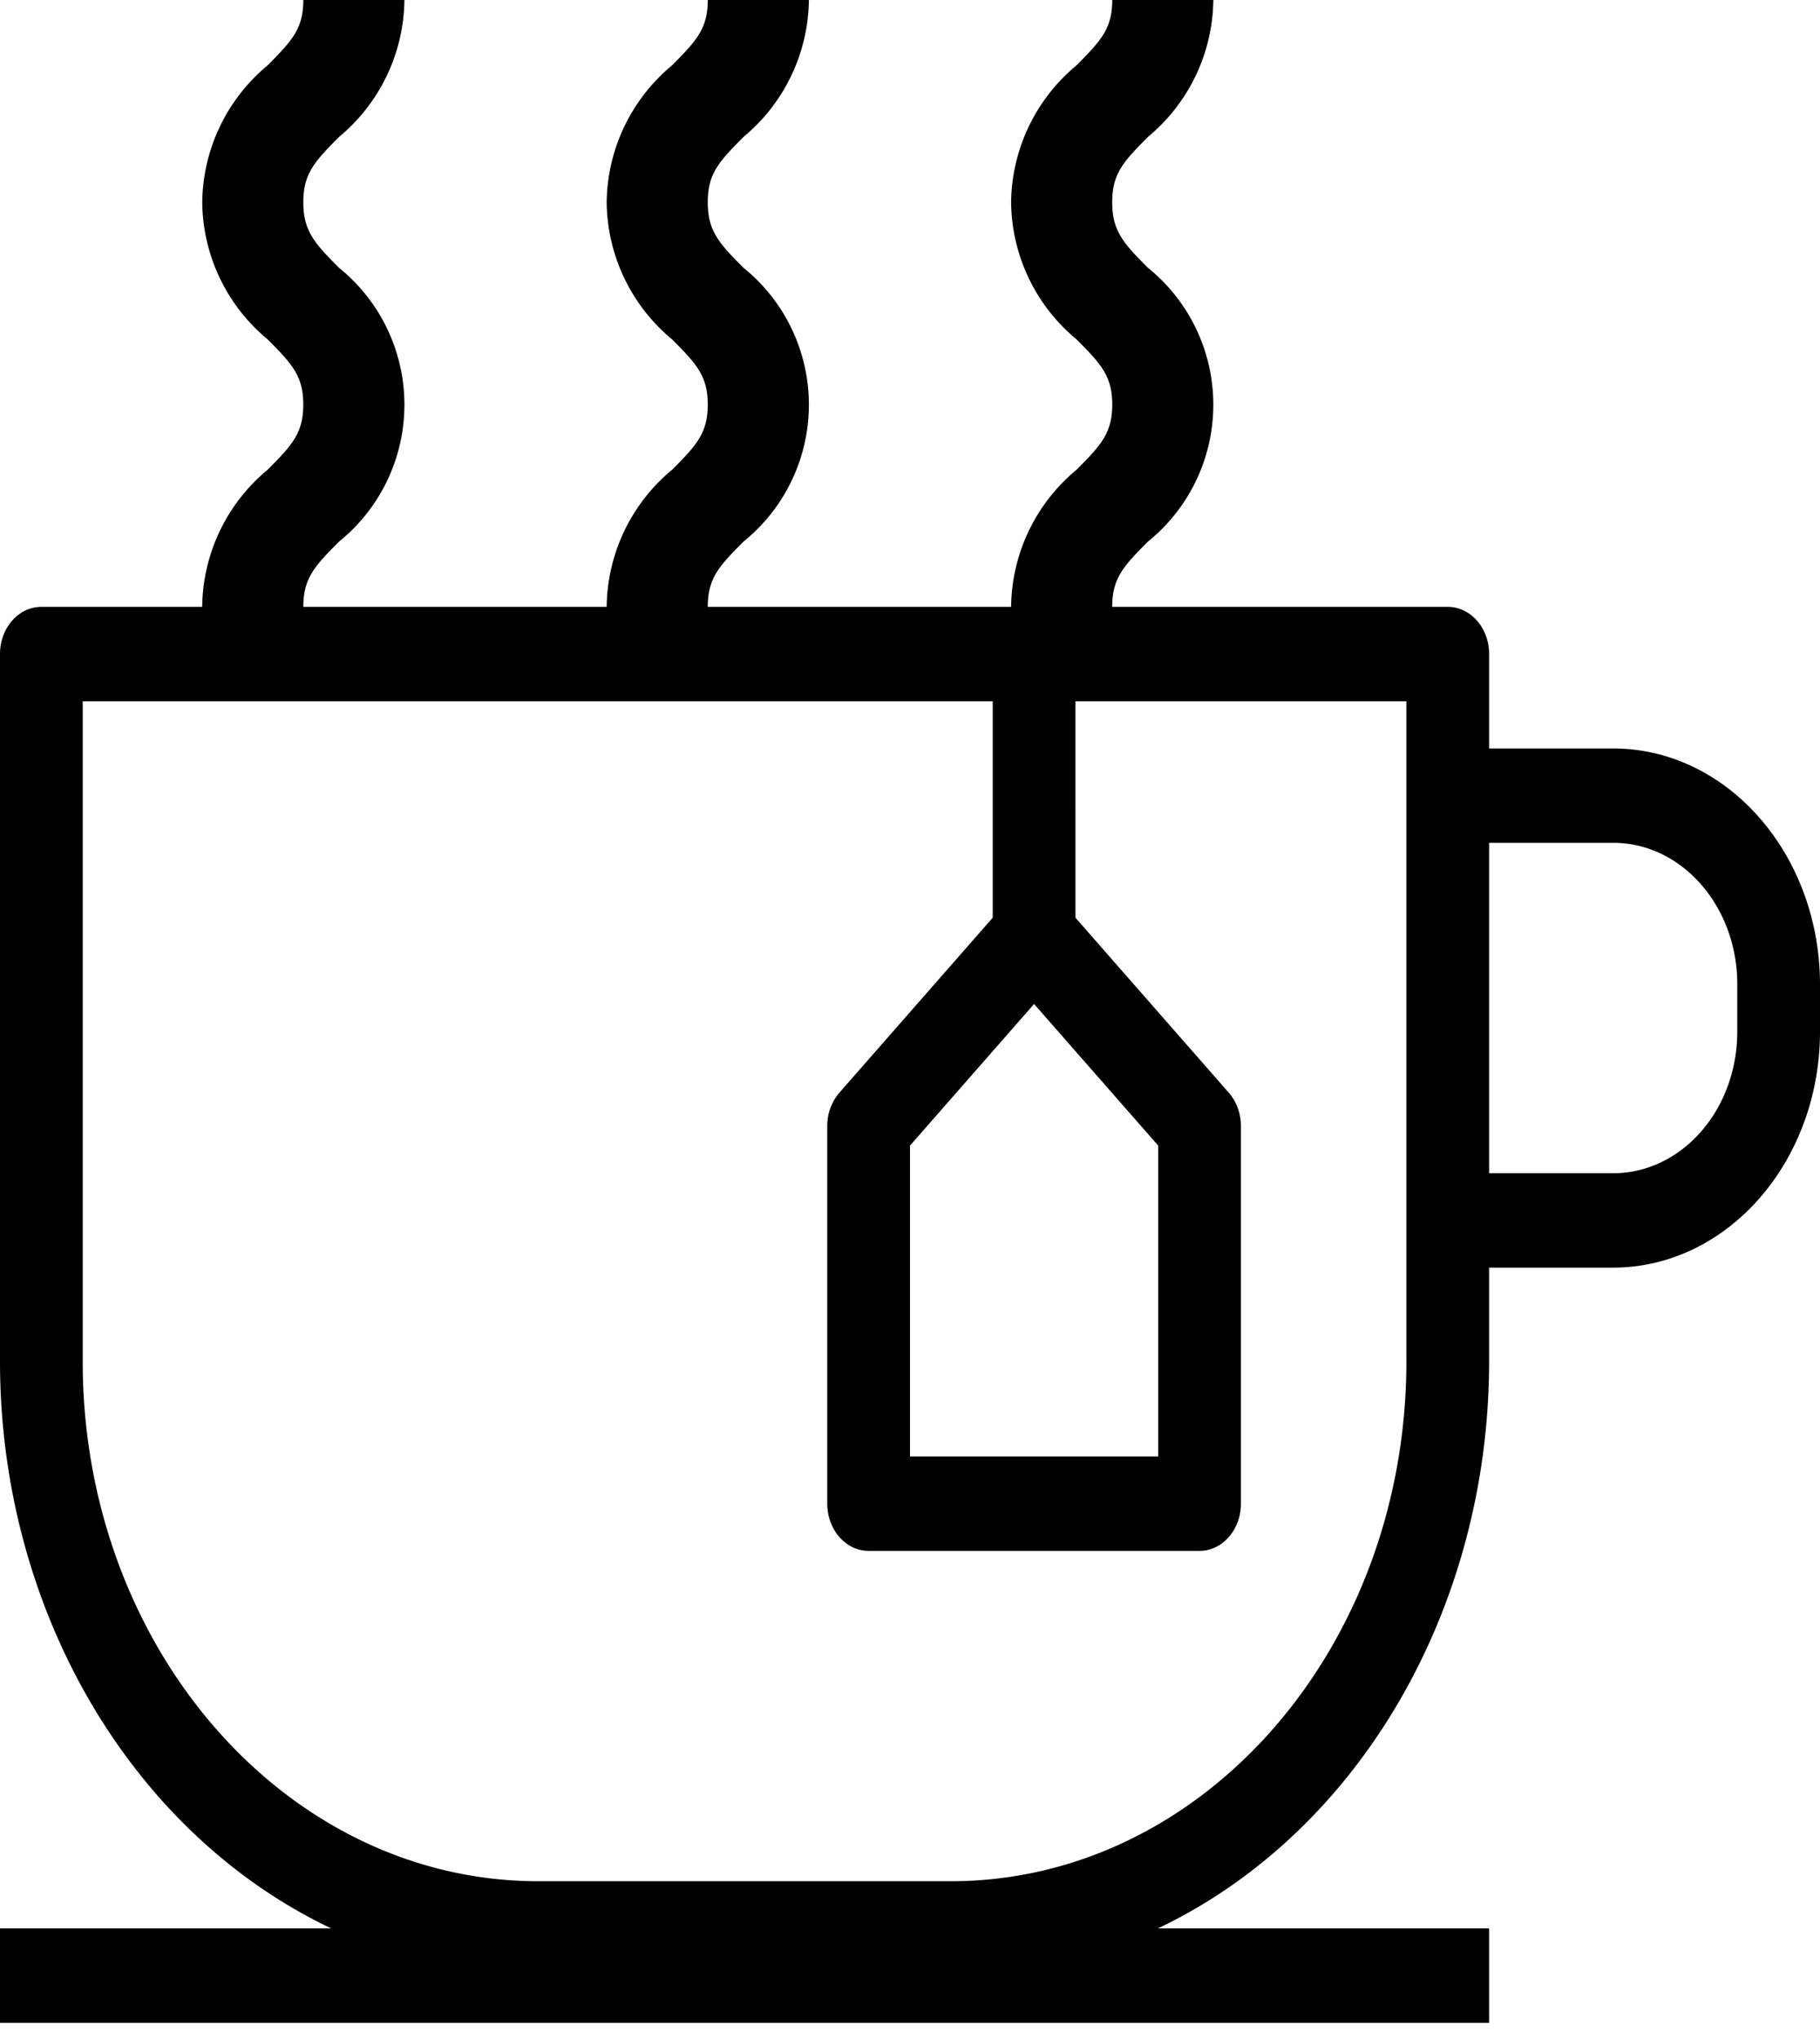 <svg xmlns="http://www.w3.org/2000/svg" width="50" height="56" viewBox="0 0 50 56">
    <g fill="#000" fill-rule="nonzero">
        <path d="M44.318 20.556H40.91v-2.593c0-.716-.509-1.296-1.136-1.296H1.136c-.627 0-1.136.58-1.136 1.296v19.444c.007 6.804 3.595 12.938 9.1 15.556H0v2.593h40.91v-2.593h-9.1c5.504-2.618 9.092-8.752 9.1-15.556v-2.592h3.408c3.137-.004 5.678-2.904 5.682-6.482v-1.296c-.004-3.578-2.545-6.477-5.682-6.481zm-5.681 16.851c-.009 7.872-5.6 14.25-12.5 14.26H14.772c-6.9-.01-12.492-6.388-12.5-14.26V19.26h25v5.945L23.06 30.01a1.394 1.394 0 0 0-.333.917v10.37c0 .716.51 1.297 1.137 1.297h9.09c.628 0 1.137-.58 1.137-1.297v-10.37c0-.344-.12-.673-.333-.916l-4.212-4.806V19.26h9.09v18.148zm-10.228-9.833l3.41 3.889V40H25v-8.537l3.41-3.89zm19.318.76c0 2.147-1.526 3.888-3.409 3.888H40.91v-9.074h3.41c1.882 0 3.408 1.741 3.408 3.889v1.296zM5.556 16.667h2.777c0-.78.302-1.111.982-1.793a4.833 4.833 0 0 0 0-7.518c-.68-.681-.982-1.016-.982-1.8 0-.785.302-1.112.984-1.798A4.955 4.955 0 0 0 11.11 0H8.333c0 .78-.301 1.111-.983 1.797a4.955 4.955 0 0 0-1.794 3.759A4.949 4.949 0 0 0 7.35 9.319c.681.681.982 1.017.982 1.792 0 .775-.301 1.111-.982 1.792a4.951 4.951 0 0 0-1.795 3.764zM27.778 16.667h2.777c0-.78.302-1.111.982-1.793a4.833 4.833 0 0 0 0-7.519c-.68-.68-.982-1.015-.982-1.8 0-.784.302-1.11.984-1.797A4.955 4.955 0 0 0 33.333 0h-2.777c0 .78-.302 1.111-.984 1.797a4.955 4.955 0 0 0-1.794 3.759 4.95 4.95 0 0 0 1.796 3.764c.68.68.982 1.016.982 1.791 0 .775-.302 1.111-.982 1.792a4.95 4.95 0 0 0-1.796 3.764zM16.667 16.667h2.777c0-.78.302-1.111.982-1.793a4.833 4.833 0 0 0 0-7.519c-.68-.68-.982-1.015-.982-1.8 0-.784.302-1.11.984-1.797A4.955 4.955 0 0 0 22.222 0h-2.778c0 .78-.301 1.111-.983 1.797a4.955 4.955 0 0 0-1.794 3.759 4.95 4.95 0 0 0 1.796 3.764c.68.68.981 1.016.981 1.791 0 .775-.301 1.111-.981 1.792a4.951 4.951 0 0 0-1.796 3.764z"/>
    </g>
</svg>
